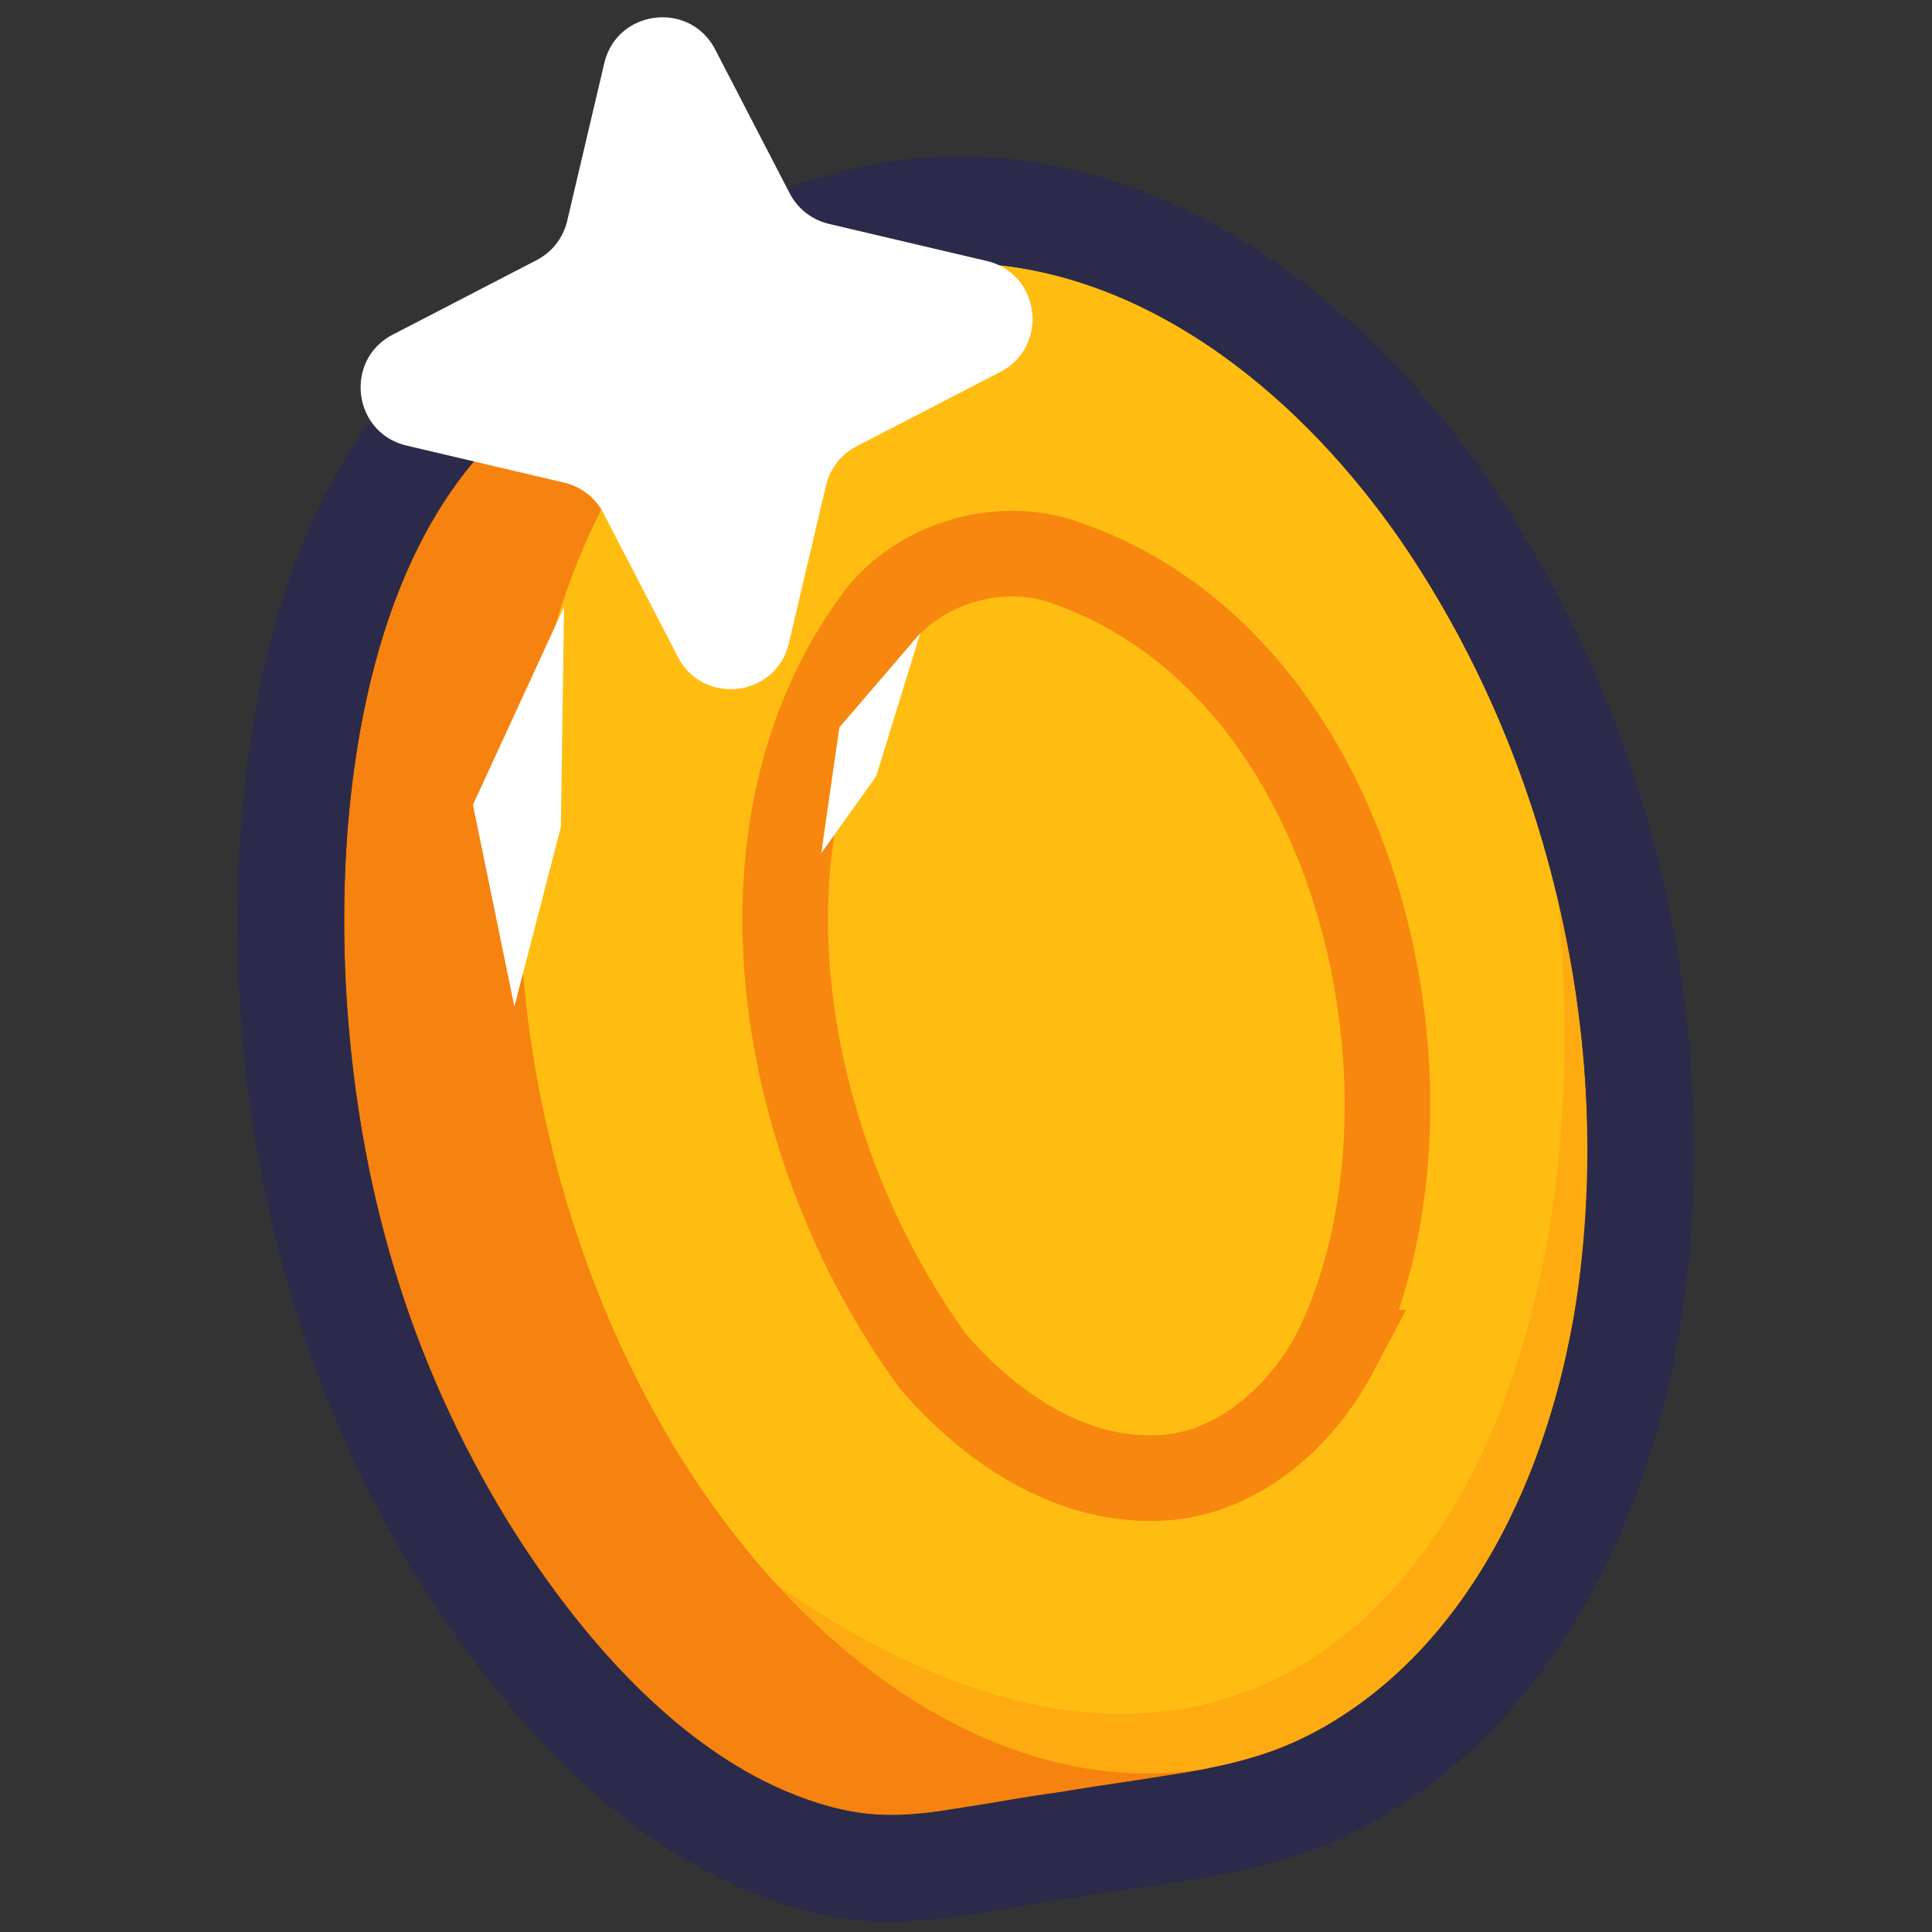 <svg width="100" height="100" fill="none">
    <rect width="100%" height="100%" fill="#333333" stroke="none"/>
    <path d="M30.56 19.34c4.616-1.092 7.308 3.433 11.806 7.292l1.397-12.139z" fill="#f6820f" />
    <path
        d="M19.433 62.074c3.696 16.31 16.573 33.649 28.75 31.739l14.391-2.258-5.633-38.358c-1.179-8.25-8.25-21.139-14.575-26.565-4.498-3.86-7.19-8.384-11.807-7.292-12.532 5.262-14.858 26.266-11.126 42.734z"
        fill="#f6820f" />
    <path
        d="M80.62 46.528c5.044 21.316-2.549 41.36-16.96 44.77-8.107 1.92-16.645-1.836-23.461-9.284-5.3-5.79-9.558-13.813-11.764-23.136-5.045-21.316 2.548-41.36 16.958-44.77 14.411-3.41 30.182 11.104 35.227 32.42z"
        fill="#ffbd12" />
    <path
        d="M63.66 91.298c14.411-3.41 22.004-23.454 16.96-44.77 3.06 30.424-13.505 54.351-40.421 35.486 6.816 7.448 15.354 11.203 23.462 9.284z"
        fill="#f3480d" fill-opacity=".15" />
    <path d="M24.479 41.657l4.715-10.242-.163 11.38-2.408 9.31z" fill="#fff" />
    <path
        d="M69.1 70.017c-1.831 3.464-5.28 6.446-9.362 6.492-4.533.088-8.56-2.708-11.419-6.012-8.025-10.973-10.957-27.624-2.91-38.486 2.07-2.795 6.189-4.075 9.55-2.949 15.848 5.31 20.422 28.336 14.14 40.955z"
        stroke="#f2630d" stroke-width="4.43" stroke-opacity=".6" />
    <path
        d="M44.758 11.42c-3.596.869-6.99 2.424-10.49 3.618-3.538 1.3-7.297 2.402-10.04 5.148-6.158 5.81-8.347 14.529-9.003 22.697-.98 13.634 2.162 27.718 9.866 39.113 4.275 6.292 9.992 12.38 17.615 14.304 4.17 1.069 8.363-.294 12.508-.795 5.18-.92 10.693-1.114 15.254-4.051 8.149-5.005 12.4-14.428 13.836-23.58 2.16-14.437-1.4-29.684-9.687-41.697-5.332-7.61-13.285-14.23-22.82-15.225a21.427 21.427 0 00-7.04.469z"
        stroke="#2c2a4a" stroke-width="5.522" stroke-linejoin="round" />
    <path
        d="M45.353 40.176l2.276-7.396-4.184 4.868-.936 6.51zM31.275 3.277c.656-2.79 4.427-3.257 5.745-.713l3.853 7.439a3.086 3.086 0 002.033 1.585l8.156 1.917c2.788.656 3.256 4.427.712 5.745l-7.439 3.852a3.086 3.086 0 00-1.584 2.034l-1.918 8.156c-.656 2.788-4.427 3.256-5.744.712l-3.853-7.438a3.086 3.086 0 00-2.034-1.585l-8.155-1.918c-2.789-.656-3.257-4.427-.713-5.744l7.439-3.853a3.086 3.086 0 001.585-2.034z"
        fill="#fff" />
</svg>